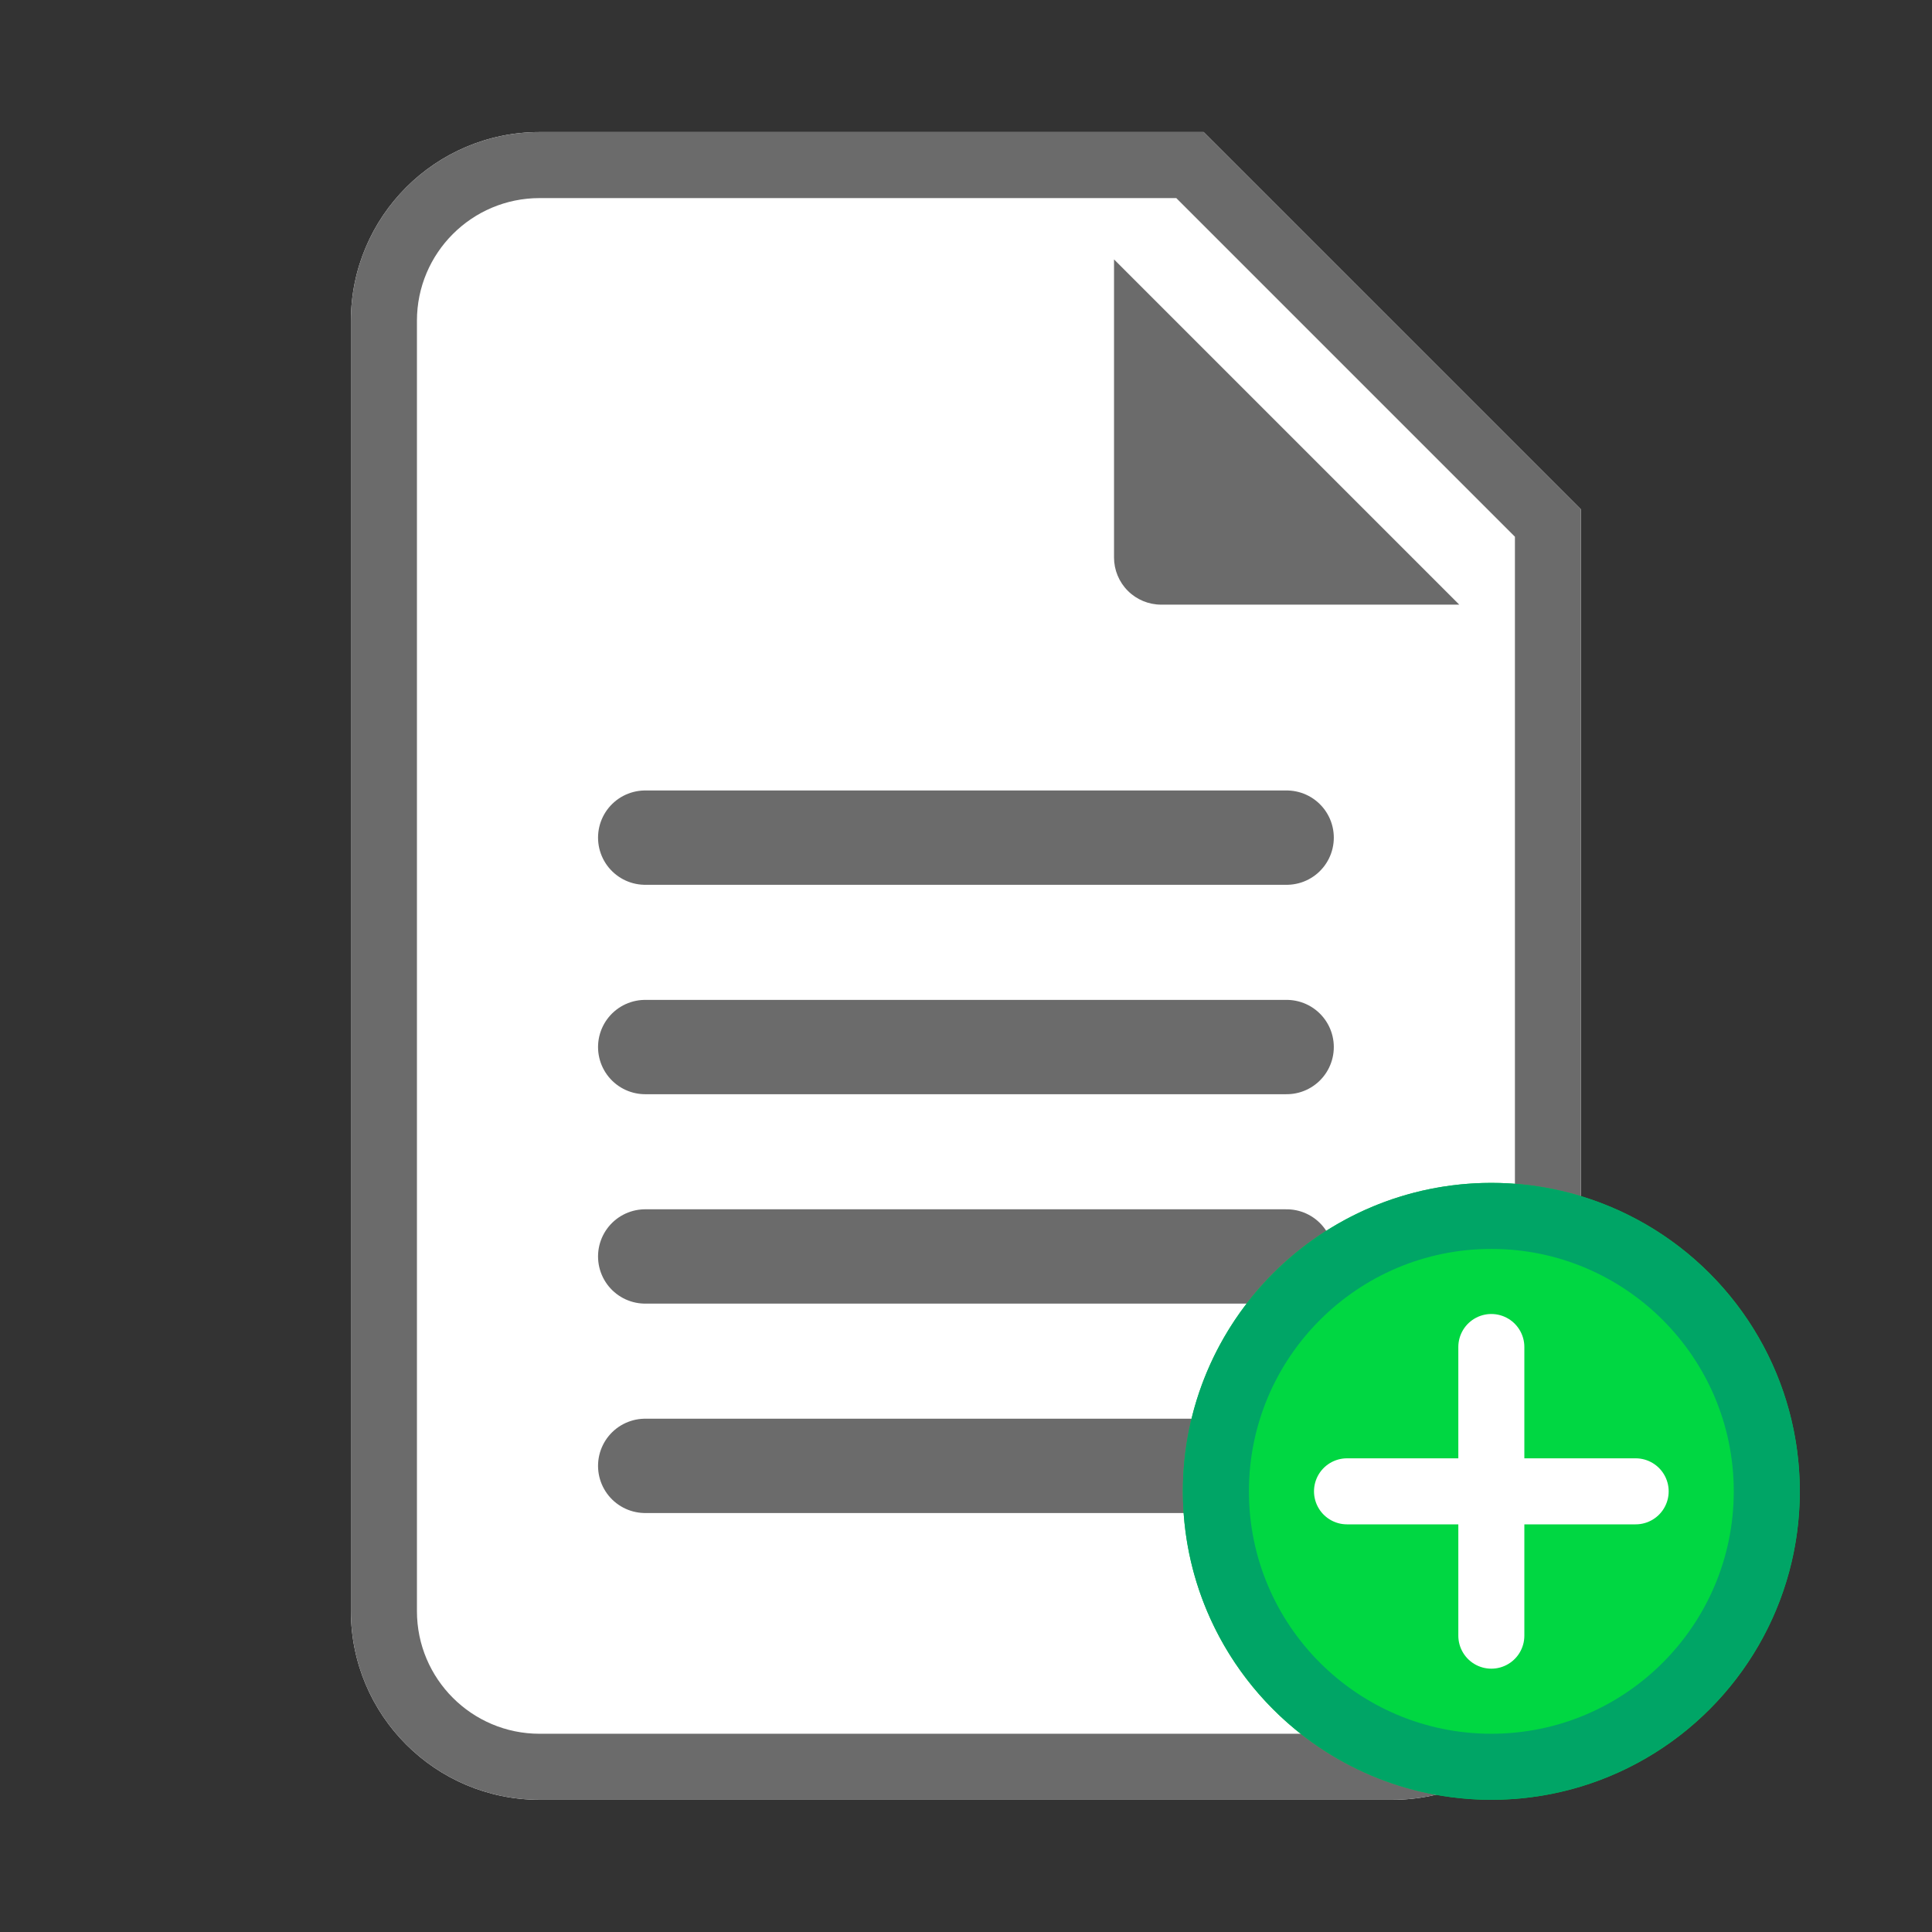 <?xml version="1.0" encoding="UTF-8" standalone="no"?><!DOCTYPE svg PUBLIC "-//W3C//DTD SVG 1.1//EN" "http://www.w3.org/Graphics/SVG/1.1/DTD/svg11.dtd"><svg width="100%" height="100%" viewBox="0 0 4267 4267" version="1.1" xmlns="http://www.w3.org/2000/svg" xmlns:xlink="http://www.w3.org/1999/xlink" xml:space="preserve" xmlns:serif="http://www.serif.com/" style="fill-rule:evenodd;clip-rule:evenodd;stroke-linecap:round;stroke-linejoin:round;stroke-miterlimit:1.5;"><rect x="0" y="0" width="4267" height="4267" fill="#333333" stroke="none"/><rect id="Add-Dataset" serif:id="Add Dataset" x="0" y="0" width="4266.67" height="4266.67" style="fill:none;"/><g><path d="M3491.67,1125l-833.334,-833.333l-1466.67,-0c-229.965,-0 -416.667,186.702 -416.667,416.666l0,2850c0,229.965 186.702,416.667 416.667,416.667l1883.33,0c229.965,0 416.667,-186.702 416.667,-416.667l-0,-2433.33Z" style="fill:#fff;"/><path d="M3491.67,1125l-833.334,-833.333l-1466.67,-0c-229.965,-0 -416.667,186.702 -416.667,416.666l0,2850c0,229.965 186.702,416.667 416.667,416.667l1883.33,0c229.965,0 416.667,-186.702 416.667,-416.667l-0,-2433.33Zm-145.834,60.406l0,2372.93c0,149.477 -121.356,270.834 -270.833,270.834l-1883.33,-0c-149.477,-0 -270.834,-121.357 -270.834,-270.834c0,0 0,-2850 0,-2850c0,-149.477 121.357,-270.833 270.834,-270.833l1406.26,0l747.906,747.906Z" style="fill:#6b6b6b;"/><path d="M3222.92,1335.42l-762.5,-762.5l-0,658.333c-0,27.627 10.974,54.122 30.509,73.657c19.535,19.535 46.031,30.51 73.657,30.51c208.718,-0 658.334,-0 658.334,-0Z" style="fill:#6b6b6b;"/><g><path d="M1425,1850l1416.67,0" style="fill:none;stroke:#6b6b6b;stroke-width:208.33px;"/><path d="M1425,2312.5l1416.67,0" style="fill:none;stroke:#6b6b6b;stroke-width:208.33px;"/><path d="M1425,2775l1416.67,0" style="fill:none;stroke:#6b6b6b;stroke-width:208.33px;"/><path d="M1425,3237.5l1416.67,0" style="fill:none;stroke:#6b6b6b;stroke-width:208.33px;"/></g></g><g><circle cx="3293.75" cy="3293.75" r="681.25" style="fill:#00d742;"/><path d="M3293.75,2612.5c375.992,0 681.25,305.258 681.25,681.25c0,375.992 -305.258,681.25 -681.25,681.25c-375.992,0 -681.25,-305.258 -681.25,-681.25c0,-375.992 305.258,-681.25 681.25,-681.25Zm0,145.833c295.505,0 535.417,239.912 535.417,535.417c-0,295.505 -239.912,535.417 -535.417,535.417c-295.505,-0 -535.417,-239.912 -535.417,-535.417c0,-295.505 239.912,-535.417 535.417,-535.417Z" style="fill:#00a566;"/><g><path d="M3293.75,2975l0,637.5" style="fill:none;stroke:#fff;stroke-width:145.83px;"/><path d="M2975,3293.75l637.5,0" style="fill:none;stroke:#fff;stroke-width:145.83px;"/></g></g></svg>